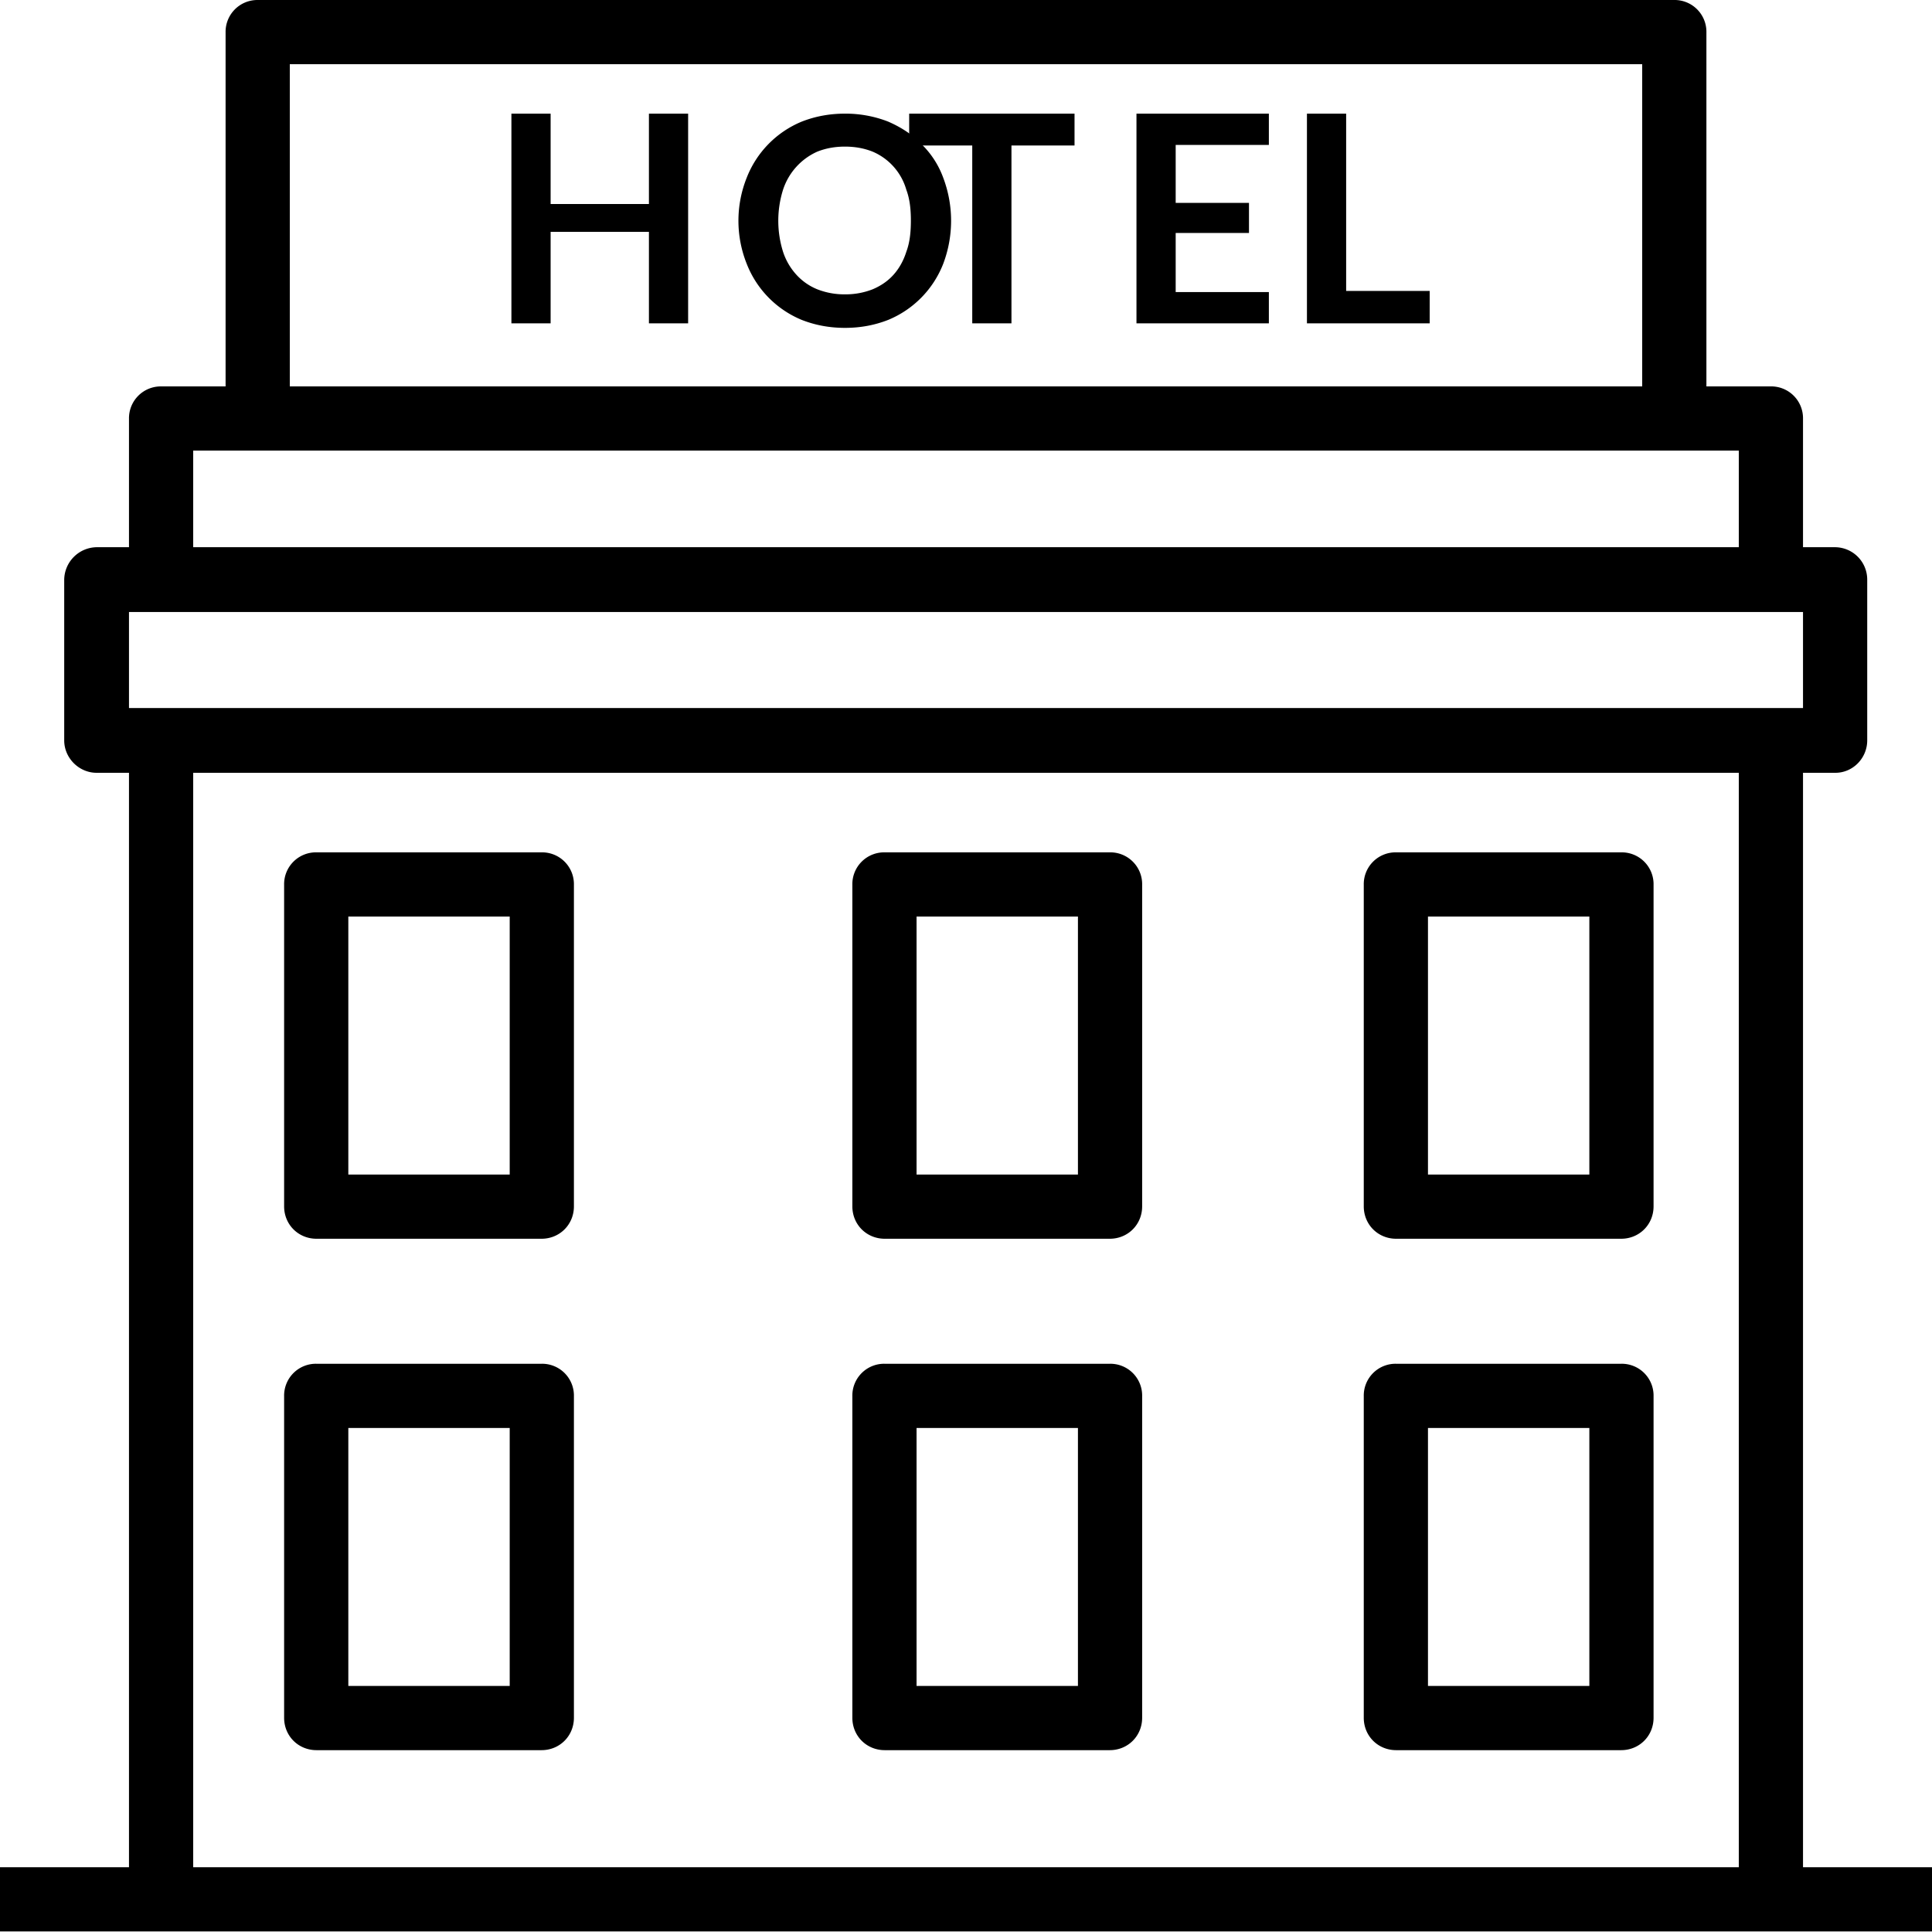 <svg xmlns="http://www.w3.org/2000/svg" width="34" height="34" viewBox="0 0 34 34"><path d="M5.57 15a.56.56 0 0 0-.57.57v5.66c0 .32.25.57.57.57h3.96c.32 0 .57-.25.57-.57v-5.66a.56.56 0 0 0-.57-.57zm.56 5.67v-4.54h2.84v4.54zM15.57 15a.56.56 0 0 0-.57.57v5.66c0 .32.25.57.57.57h3.96c.32 0 .57-.25.57-.57v-5.66a.56.56 0 0 0-.57-.57zm.56 5.67v-4.54h2.84v4.54zM15.57 24a.56.56 0 0 0-.57.57v5.66c0 .32.25.57.57.57h3.96c.32 0 .57-.25.57-.57v-5.66a.56.56 0 0 0-.57-.57zm.56 5.67v-4.54h2.84v4.54zM24.57 15a.56.56 0 0 0-.57.57v5.66c0 .32.25.57.57.57h3.96c.32 0 .57-.25.57-.57v-5.66a.56.56 0 0 0-.57-.57zm.56 5.67v-4.54h2.84v4.54zM5.57 24a.56.56 0 0 0-.57.57v5.66c0 .32.25.57.57.57h3.96c.32 0 .57-.25.57-.57v-5.66a.56.56 0 0 0-.57-.57zm.56 5.67v-4.54h2.84v4.54zM24.57 24a.56.56 0 0 0-.57.57v5.66c0 .32.25.57.57.57h3.96c.32 0 .57-.25.57-.57v-5.66a.56.56 0 0 0-.57-.57zm.56 5.67v-4.54h2.84v4.54z"/><path d="M31.73 13.6h.57c.31 0 .56-.26.56-.57V10.2a.57.57 0 0 0-.56-.57h-.57V7.37a.56.56 0 0 0-.57-.57h-1.13V.57a.56.56 0 0 0-.57-.57H4.53a.56.56 0 0 0-.56.57V6.8H2.83a.56.56 0 0 0-.56.57v2.26H1.7a.58.58 0 0 0-.57.57v2.83c0 .31.26.57.57.57h.57v19.26H0v1.13h34v-1.13h-2.27zM28.9 1.13V6.8H5.1V1.13zm1.7 6.8v1.7H3.4v-1.7zM3.4 32.86V13.6h27.2v19.26zm-1.13-20.4v-1.69h29.46v1.69z"/><path d="M16.22 2.54c-.16-.17-.36-.3-.59-.4a2.06 2.06 0 0 0-.76-.14c-.28 0-.53.05-.76.14a1.76 1.76 0 0 0-.97.99 2.04 2.04 0 0 0 0 1.51 1.76 1.76 0 0 0 .97.99c.23.09.48.14.76.14s.53-.05.76-.14a1.76 1.76 0 0 0 .97-.99 2.14 2.14 0 0 0 0-1.51 1.58 1.58 0 0 0-.38-.59zm-.5 2.3c-.1.11-.22.19-.36.25a1.3 1.3 0 0 1-.49.09 1.3 1.3 0 0 1-.49-.09 1.01 1.01 0 0 1-.36-.25 1.11 1.11 0 0 1-.24-.41 1.82 1.82 0 0 1 0-1.09 1.11 1.11 0 0 1 .6-.67c.15-.06.31-.09.49-.09s.34.03.49.09a1.04 1.04 0 0 1 .59.67c.06.16.08.34.08.54 0 .21-.02.39-.08.55-.05.16-.13.3-.23.41zM11.42 2v1.59H9.69V2H9v3.69h.69V4.08h1.73v1.61h.69V2zm12.27 3.12V2H23v3.69h2.16v-.57z"/><path d="M16 2v.56h1.11v3.13h.69V2.56h1.11V2zm6.33.55V2H20v3.69h2.33v-.55h-1.64V4.1h1.29v-.53h-1.29V2.55z"/></svg>